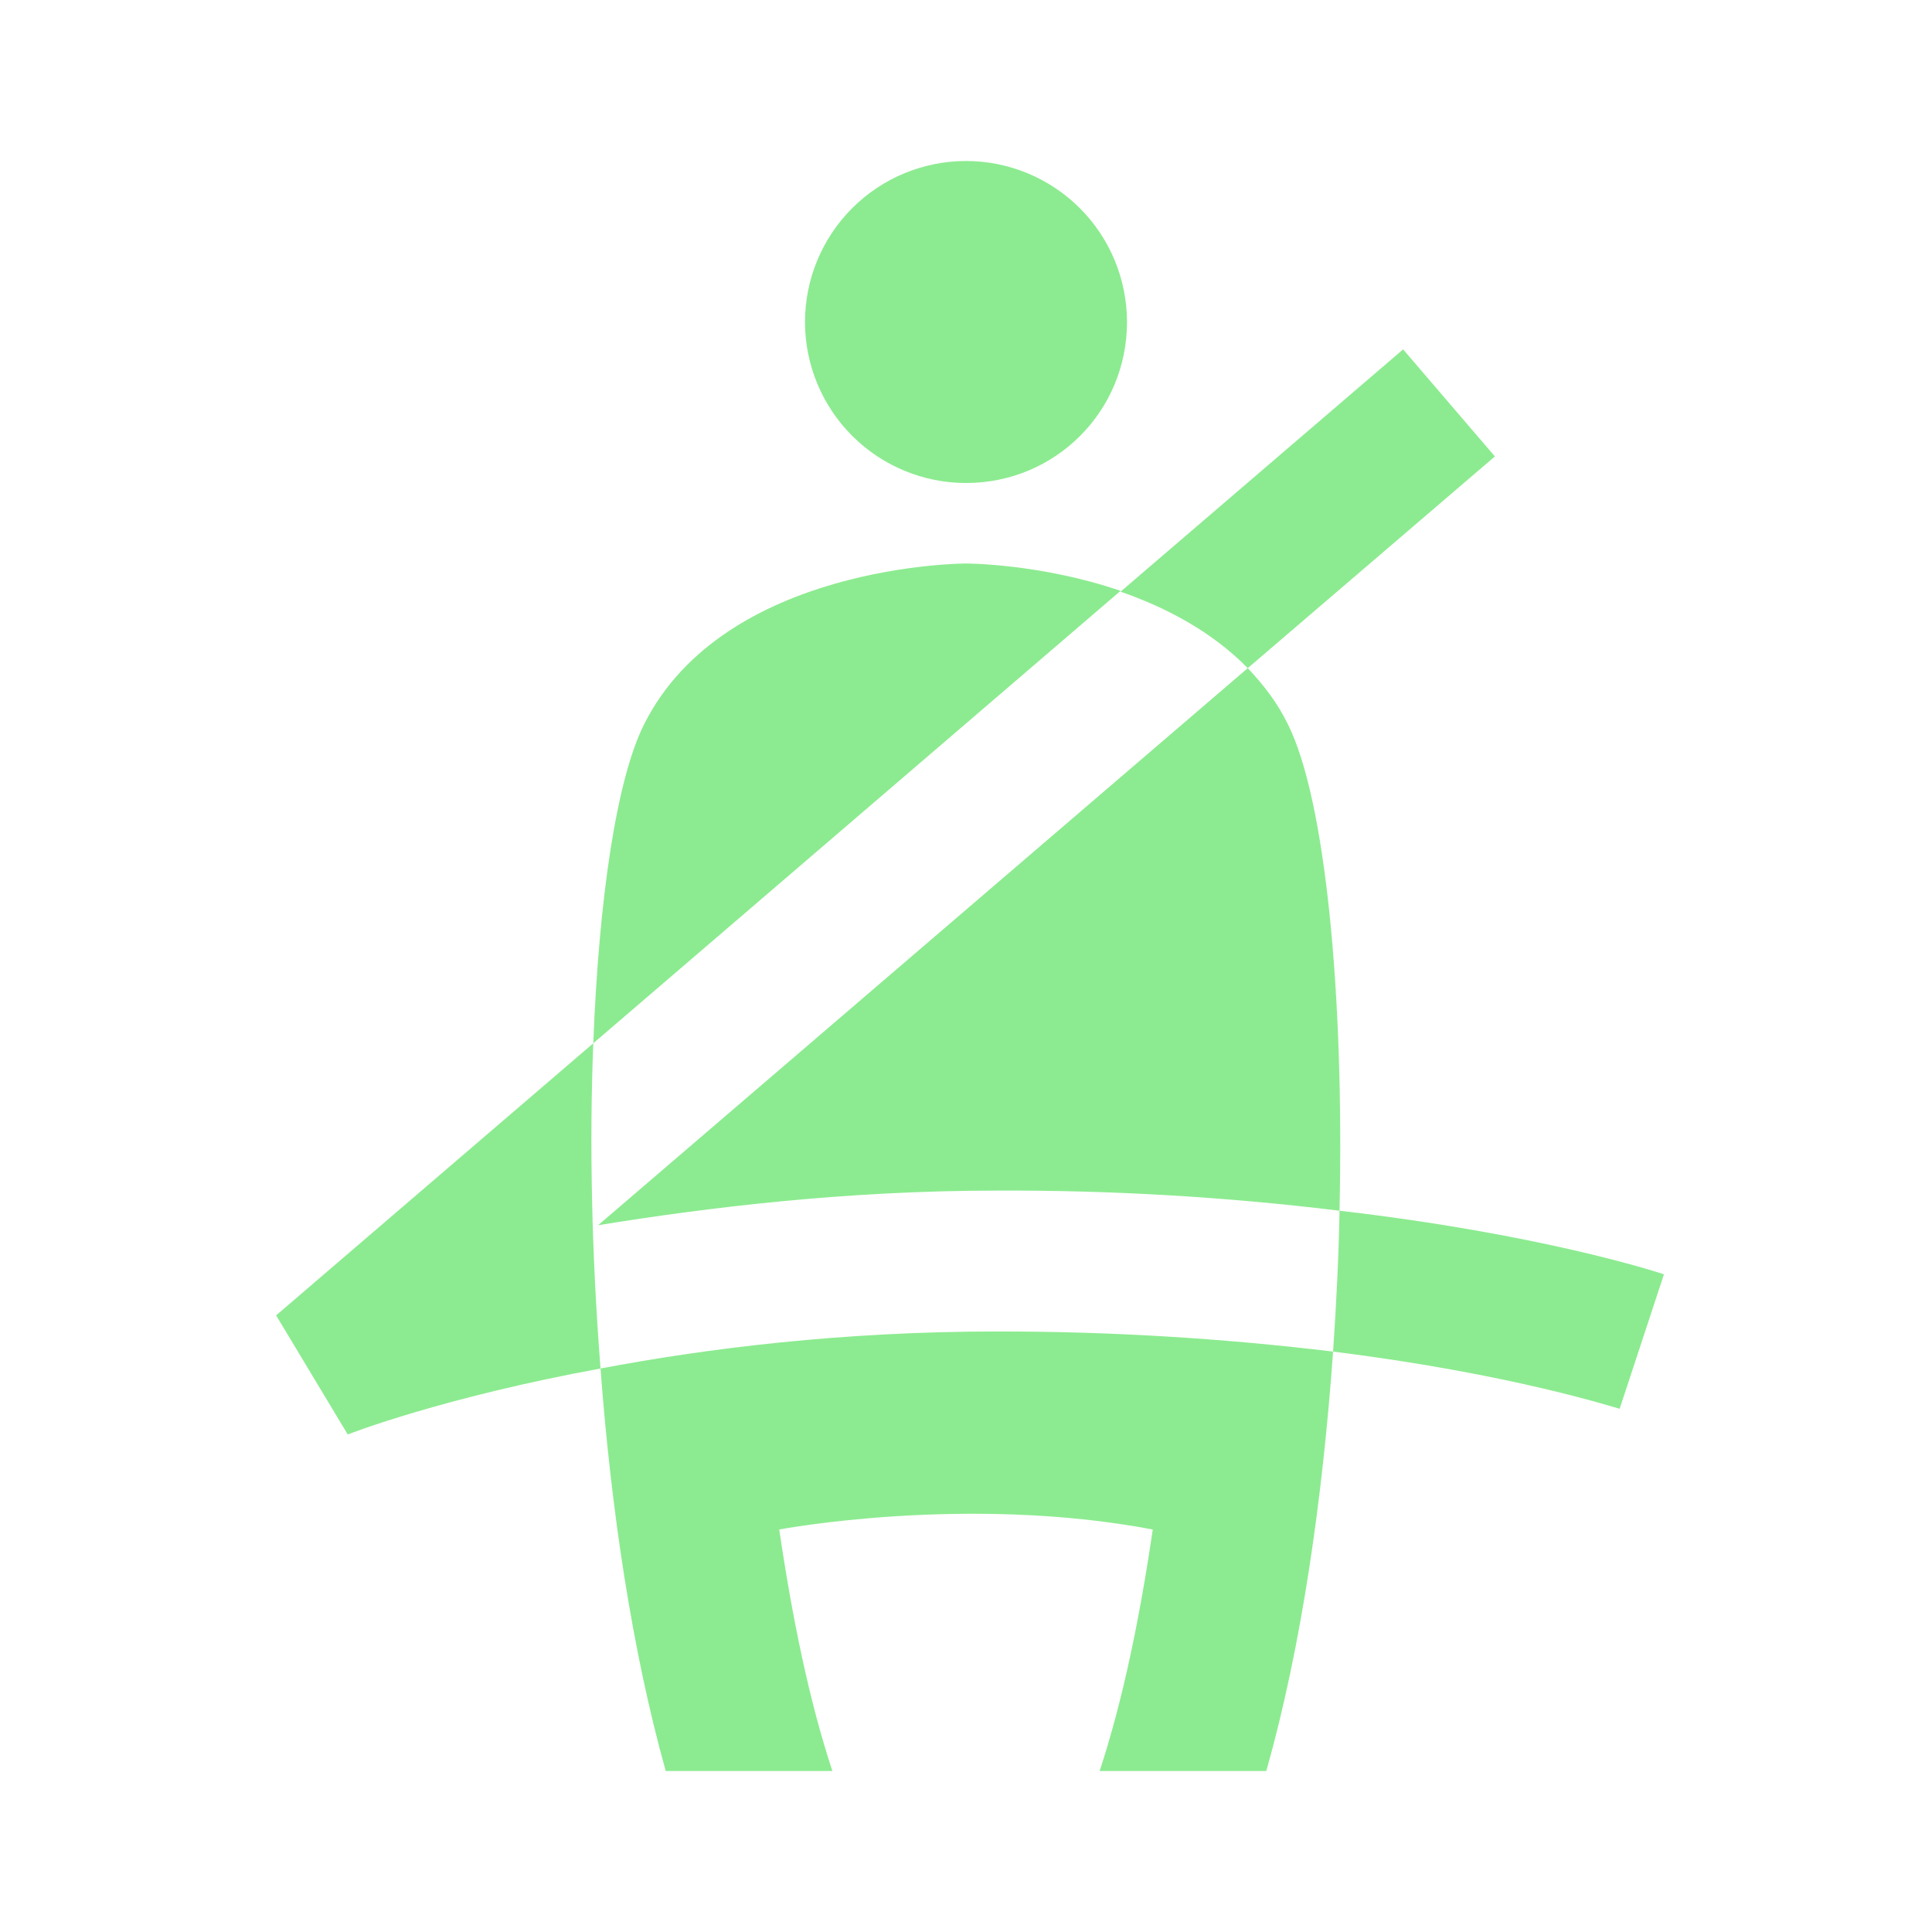 <svg width="24" height="24" viewBox="0 0 24 24" fill="none" xmlns="http://www.w3.org/2000/svg">
<path d="M12 2C12.53 2 13.039 2.211 13.414 2.586C13.789 2.961 14 3.47 14 4C14 5.11 13.11 6 12 6C11.47 6 10.961 5.789 10.586 5.414C10.211 5.039 10 4.53 10 4C10 3.47 10.211 2.961 10.586 2.586C10.961 2.211 11.47 2 12 2ZM12.39 14.79C13.811 14.784 15.23 14.868 16.64 15.04C16.7 12.32 16.46 9.92 16 9C15.87 8.73 15.69 8.5 15.5 8.3L7.43 15.22C8.79 15 10.5 14.79 12.39 14.79ZM7.46 17C7.59 18.74 7.85 20.5 8.27 22H10.34C10.05 21.12 9.84 20.09 9.68 19C9.68 19 12 18.56 14.32 19C14.16 20.09 13.95 21.12 13.66 22H15.73C16.17 20.45 16.43 18.61 16.56 16.79C15.176 16.623 13.784 16.539 12.39 16.54C10.46 16.54 8.78 16.75 7.46 17ZM12 7C12 7 9 7 8 9C7.66 9.68 7.44 11.15 7.37 12.96L13.92 7.34C12.93 7 12 7 12 7ZM18.57 5.67L17.43 4.34L13.92 7.35C14.47 7.54 15.05 7.84 15.5 8.3L18.57 5.67ZM20.67 15.83C20.58 15.8 19.14 15.33 16.64 15.04C16.63 15.61 16.6 16.2 16.56 16.79C18.81 17.07 20.1 17.5 20.12 17.5L20.67 15.83ZM7.37 12.96L3.43 16.34L4.32 17.82C4.34 17.81 5.5 17.36 7.46 17C7.35 15.59 7.32 14.2 7.37 12.96Z" fill="#8CEB90"/>
</svg>

